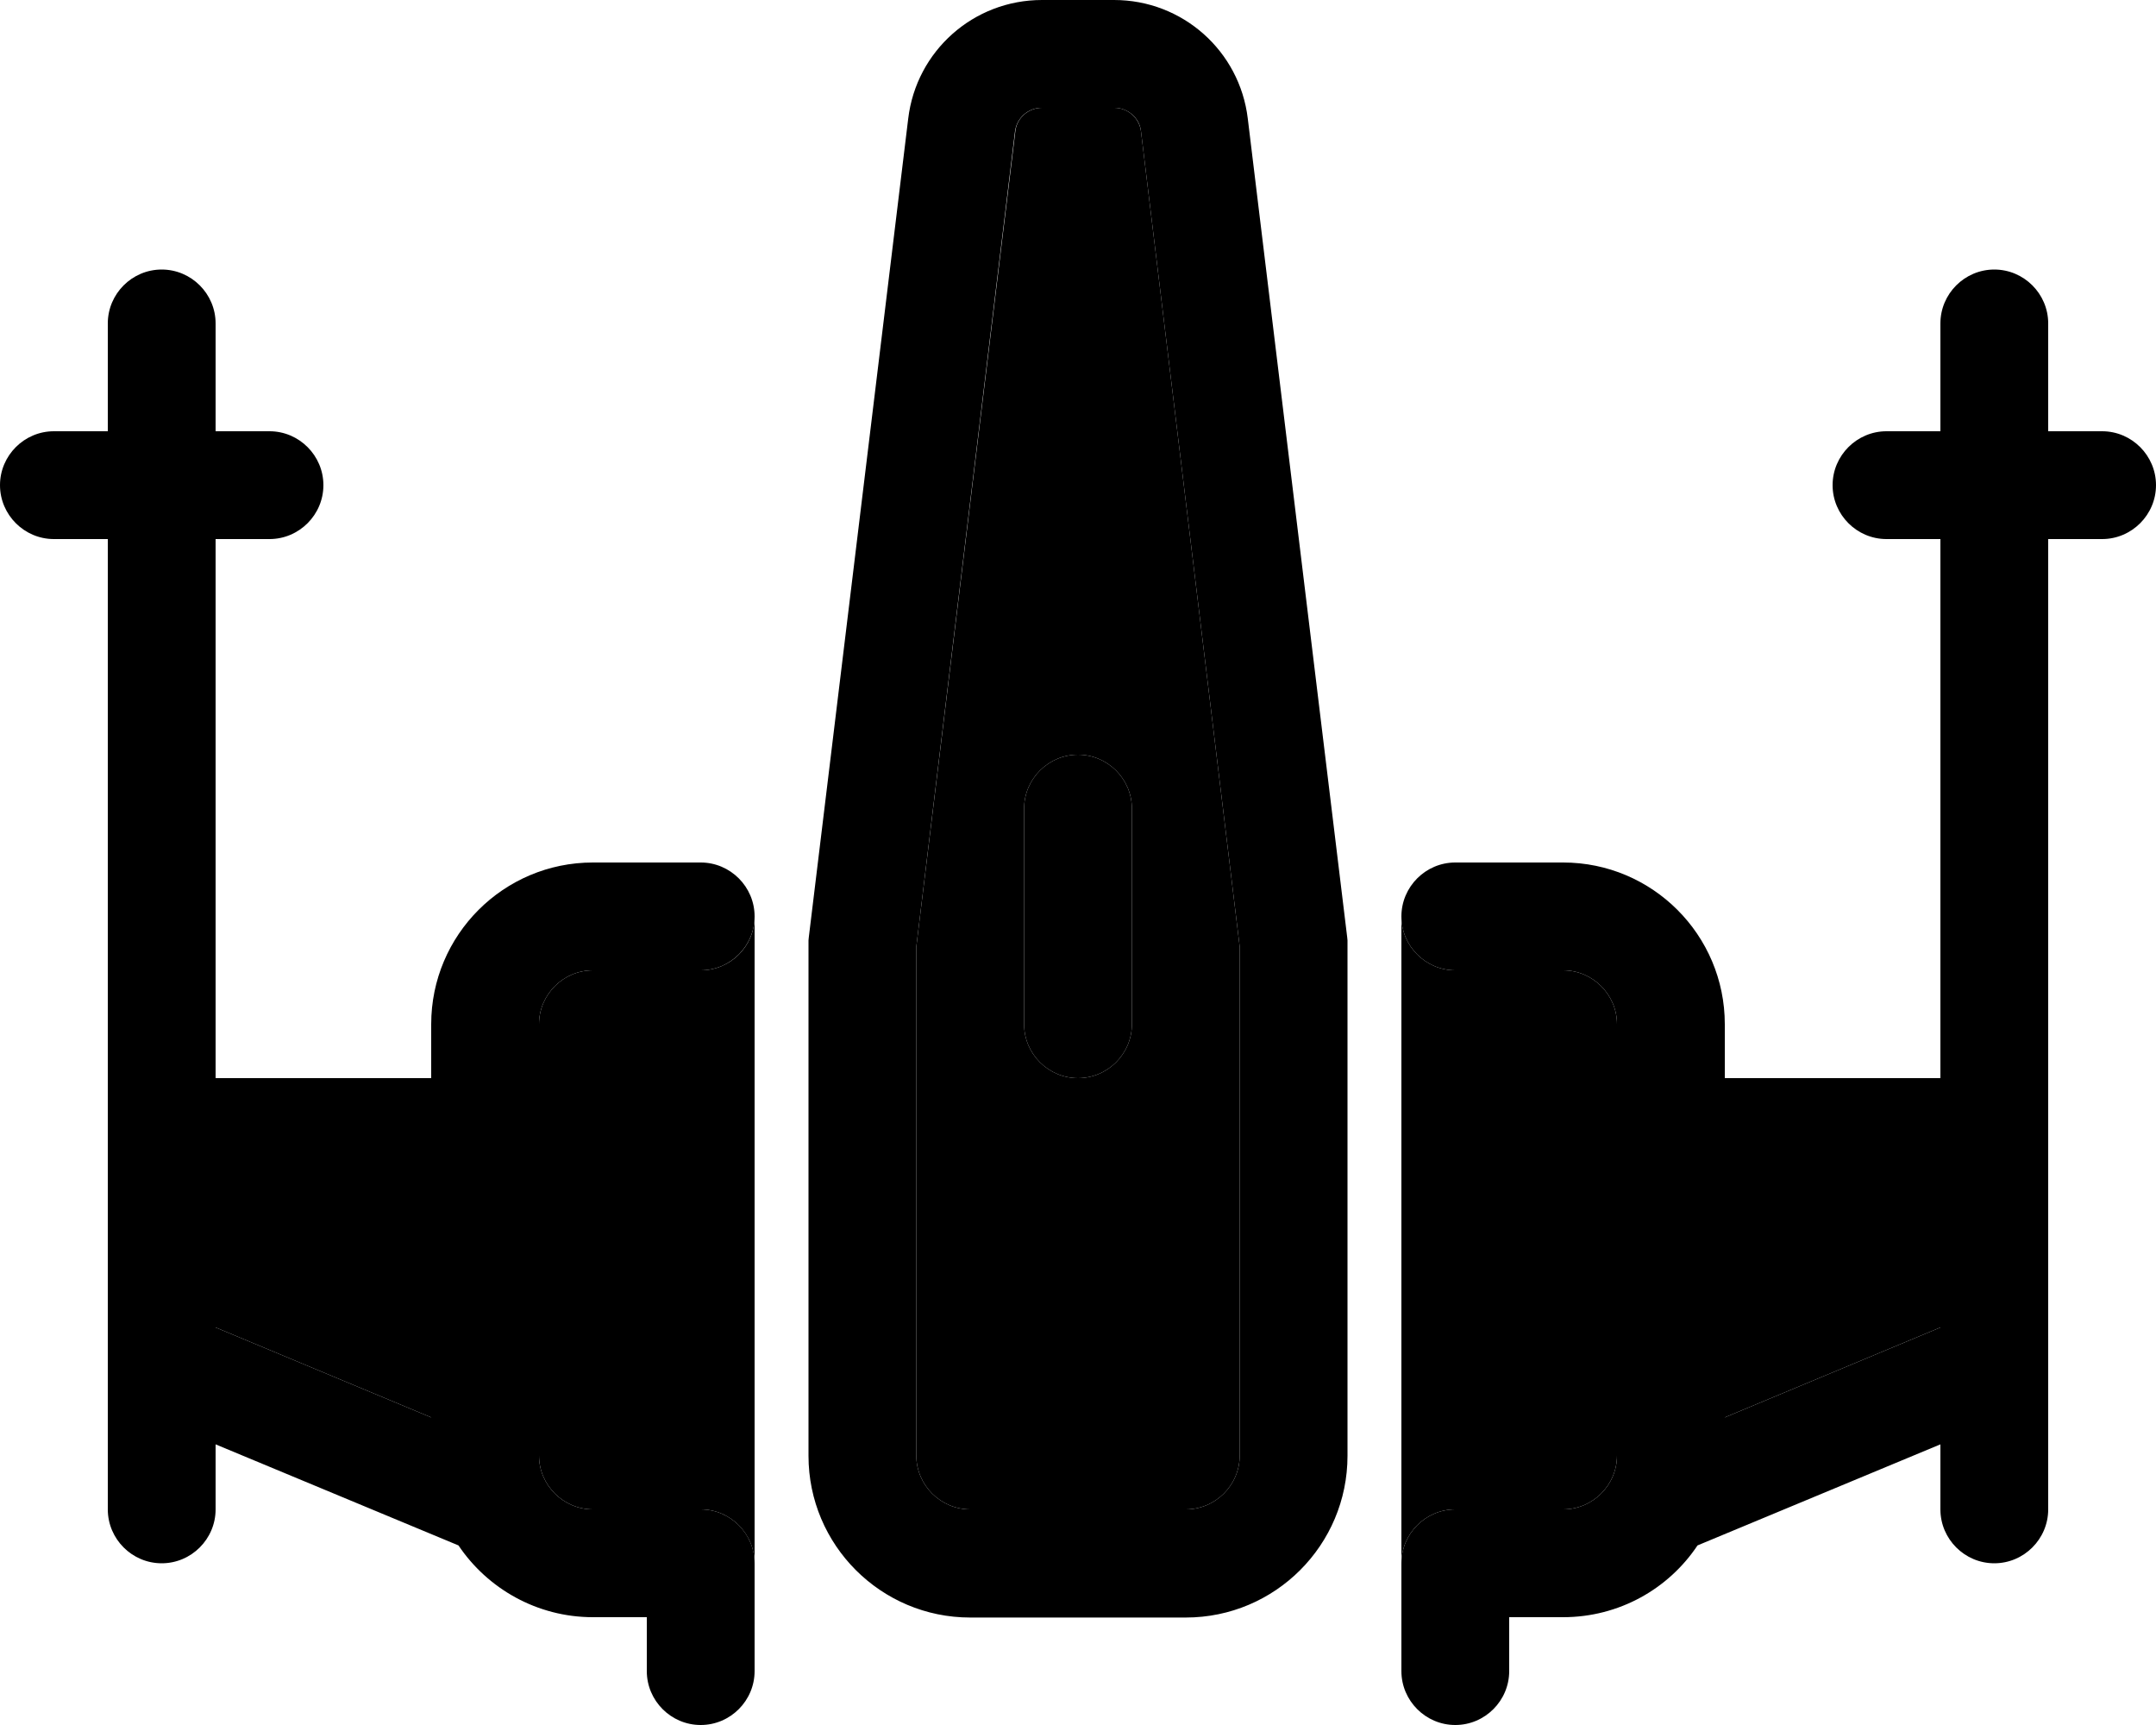 <svg xmlns="http://www.w3.org/2000/svg" viewBox="0 0 640 512"><path class="pr-icon-duotone-secondary" d="M64 352l0 42 64 26.7 0-68.7-64 0zm96-48l0 128c0 8.8 7.2 16 16 16l32 0c8.8 0 16 7.2 16 16.1c0-64.1 0-128.1 0-192.1c0 8.9-7.2 16-16 16l-32 0c-8.8 0-16 7.2-16 16zm112-23l0 151c0 8.8 7.2 16 16 16l64 0c8.8 0 16-7.2 16-16l0-151L338.7 39c-.5-4-3.9-7-7.9-7l-21.5 0c-4 0-7.5 3-7.9 7L272 281zm32-41c0-8.8 7.2-16 16-16s16 7.2 16 16l0 64c0 8.8-7.2 16-16 16s-16-7.2-16-16l0-64zm112 32l0 192c0-8.8 7.2-16 16-16l32 0c8.8 0 16-7.2 16-16l0-128c0-8.8-7.2-16-16-16l-32 0c-8.8 0-16-7.2-16-16zm96 80l0 68.7L576 394l0-42-64 0z"/><path class="pr-icon-duotone-primary" d="M269.6 35.2L240.1 278.1l-.1 1 0 1 0 152c0 26.5 21.5 48 48 48l64 0c26.5 0 48-21.5 48-48l0-152 0-1-.1-1L370.4 35.2C368 15.1 351 0 330.7 0L309.3 0C289 0 272 15.1 269.6 35.2zM309.3 32l21.5 0c4 0 7.5 3 7.9 7L368 281l0 151c0 8.8-7.2 16-16 16l-64 0c-8.8 0-16-7.2-16-16l0-151L301.3 39c.5-4 3.9-7 7.9-7zM64 96c0-8.8-7.2-16-16-16s-16 7.2-16 16l0 32-16 0c-8.8 0-16 7.2-16 16s7.2 16 16 16l16 0 0 288c0 8.8 7.2 16 16 16s16-7.2 16-16l0-19.3 72.1 30c8.6 12.8 23.3 21.3 39.9 21.3l16 0 0 16c0 8.8 7.2 16 16 16s16-7.2 16-16l0-32c0-8.8-7.2-16-16-16l-32 0c-8.8 0-16-7.2-16-16l0-128c0-8.8 7.2-16 16-16l32 0c8.8 0 16-7.2 16-16s-7.2-16-16-16l-32 0c-26.5 0-48 21.5-48 48l0 16-64 0 0-160 16 0c8.8 0 16-7.2 16-16s-7.2-16-16-16l-16 0 0-32zm0 298l0-42 64 0 0 68.7L64 394zM608 96c0-8.8-7.2-16-16-16s-16 7.2-16 16l0 32-16 0c-8.8 0-16 7.2-16 16s7.2 16 16 16l16 0 0 160-64 0 0-16c0-26.5-21.5-48-48-48l-32 0c-8.8 0-16 7.2-16 16s7.2 16 16 16l32 0c8.8 0 16 7.2 16 16l0 128c0 8.8-7.2 16-16 16l-32 0c-8.8 0-16 7.2-16 16l0 32c0 8.8 7.2 16 16 16s16-7.2 16-16l0-16 16 0c16.6 0 31.3-8.4 39.9-21.3l72.1-30 0 19.3c0 8.8 7.2 16 16 16s16-7.2 16-16l0-288 16 0c8.8 0 16-7.2 16-16s-7.2-16-16-16l-16 0 0-32zM512 352l64 0 0 42-64 26.7 0-68.7zM320 224c-8.8 0-16 7.2-16 16l0 64c0 8.8 7.2 16 16 16s16-7.2 16-16l0-64c0-8.8-7.2-16-16-16z"/></svg>